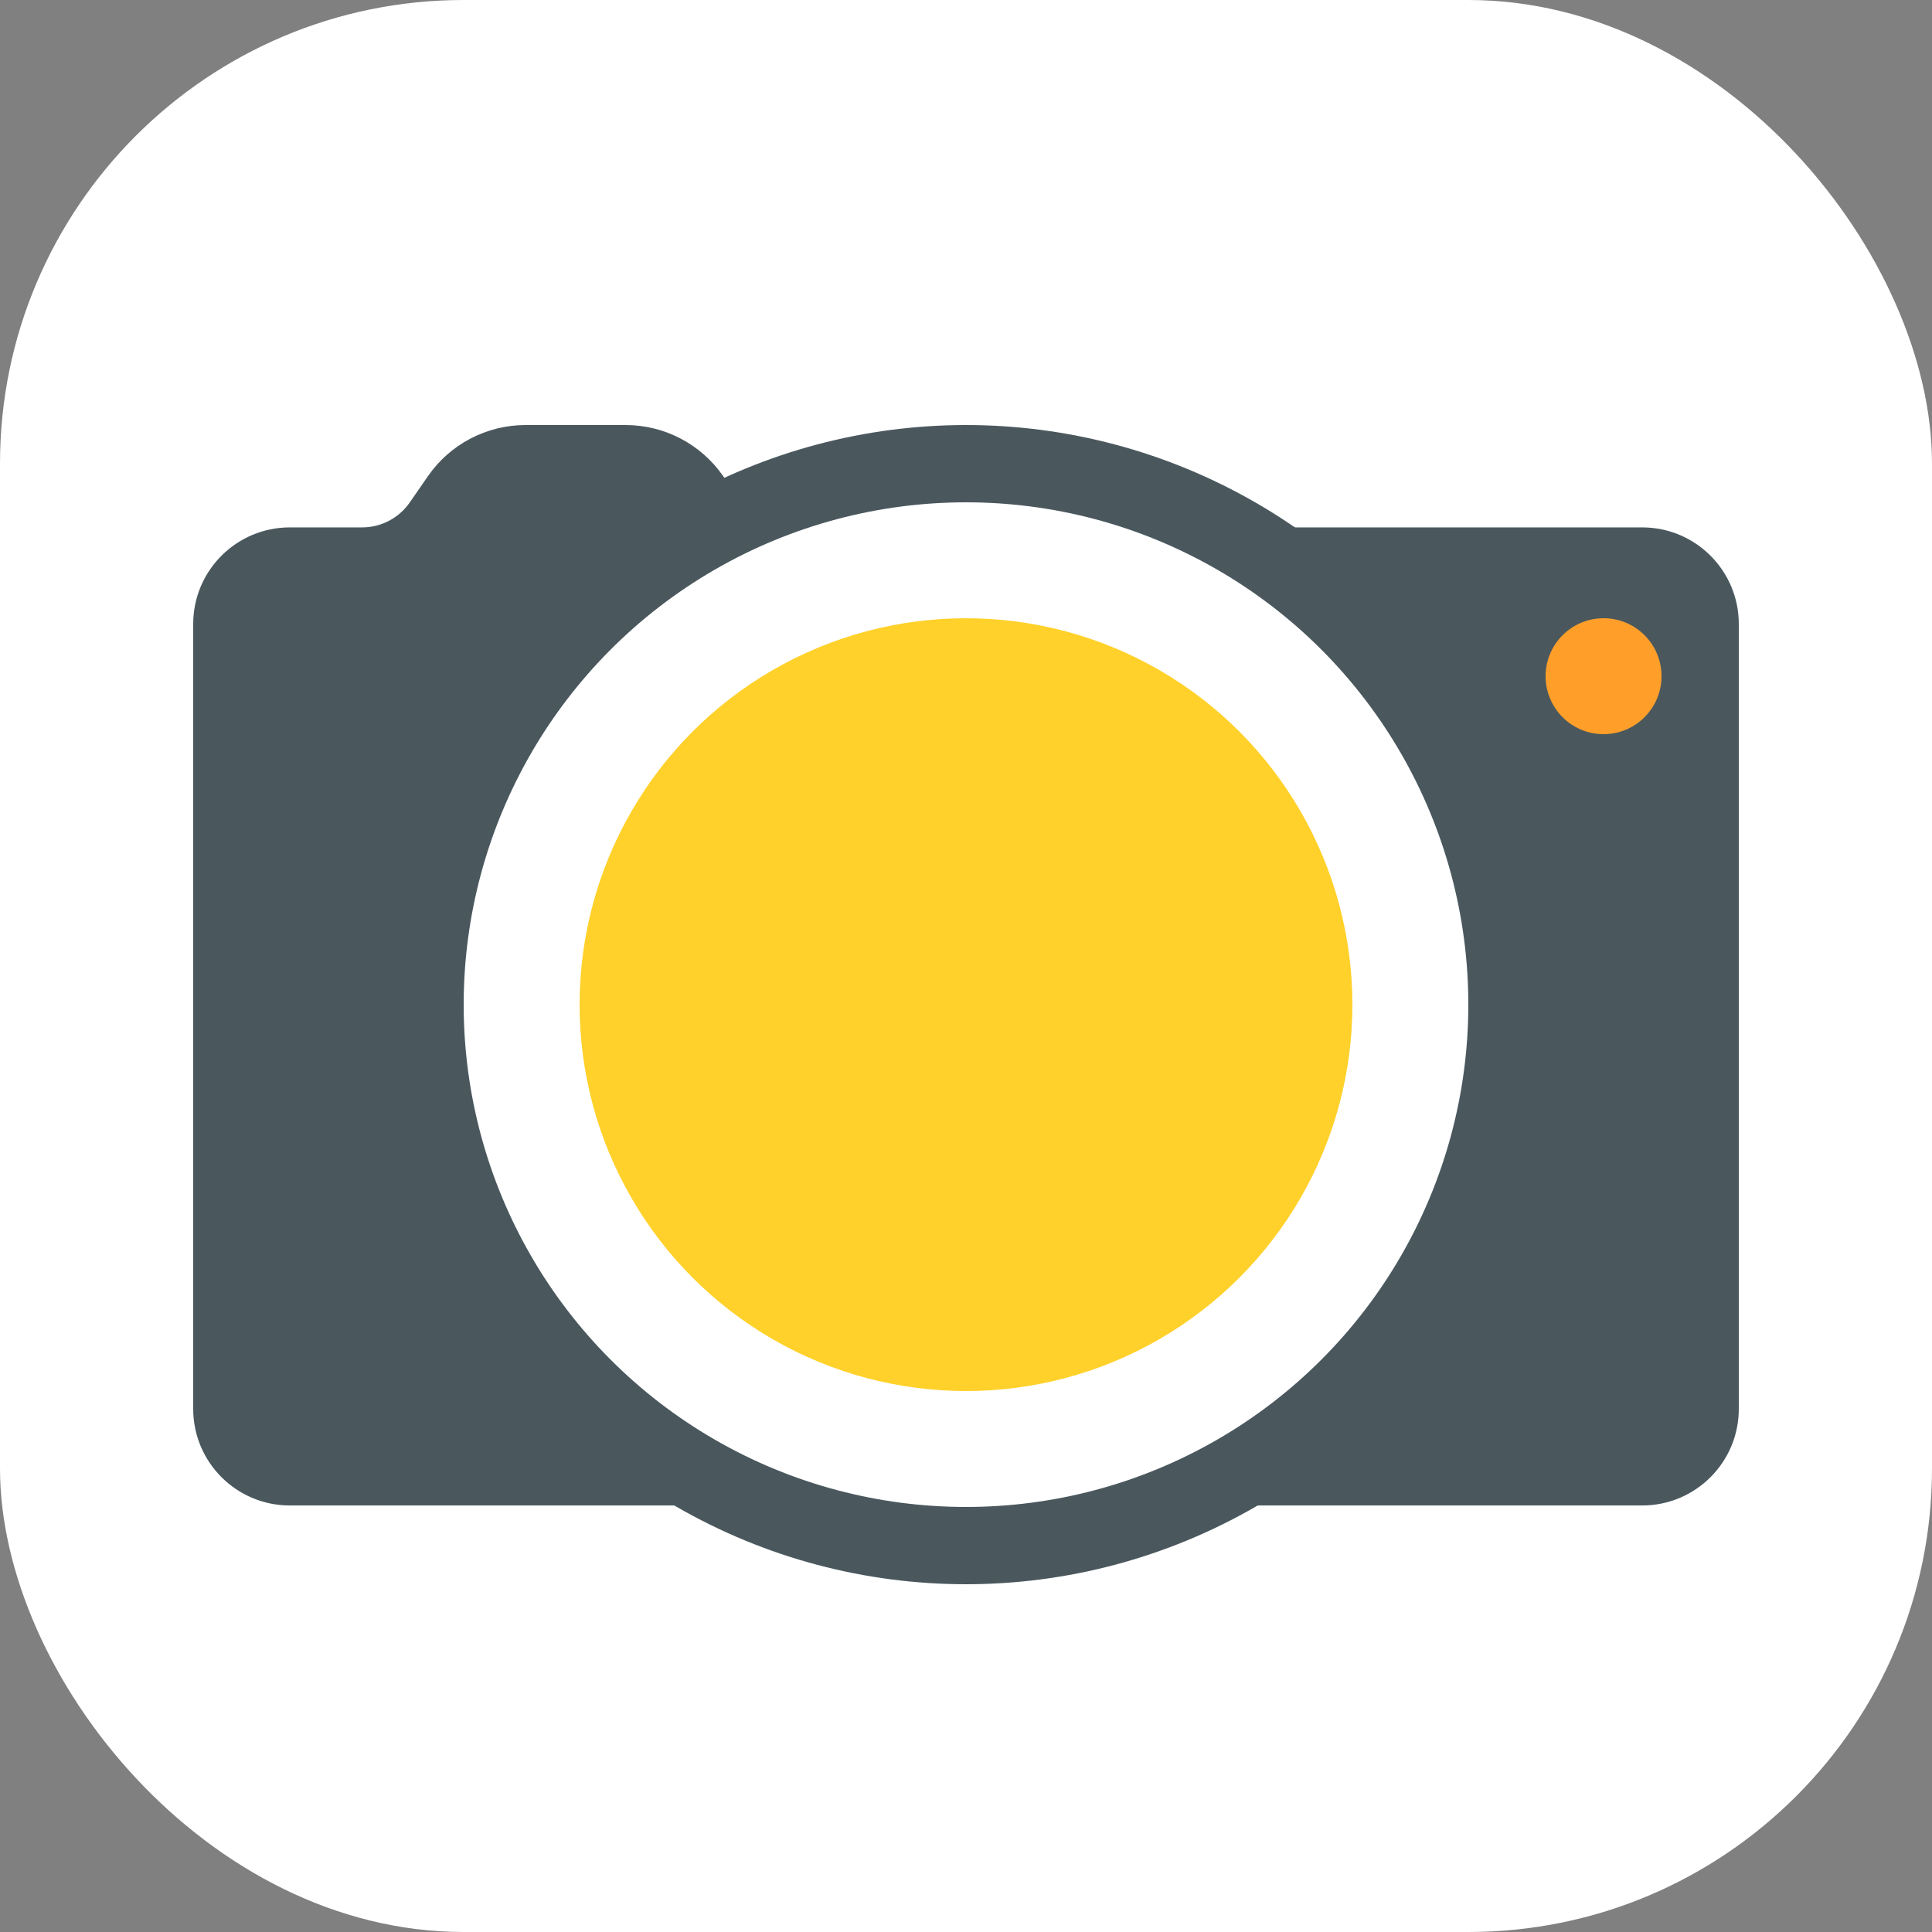 <?xml version="1.0" encoding="UTF-8"?>
<svg width="100px" height="100px" viewBox="0 0 100 100" version="1.1" xmlns="http://www.w3.org/2000/svg" xmlns:xlink="http://www.w3.org/1999/xlink">
    <rect x="0" y="0" width="100" height="100" fill="#808080" stroke="none"/>
    <title>编组 25备份 3</title>
    <g id="页面-1" stroke="none" stroke-width="1" fill="none" fill-rule="evenodd">
        <g id="桌面" transform="translate(-1353, -328)">
            <g id="编组-16" transform="translate(155, 110)">
                <g id="编组-25备份-3" transform="translate(1198, 218)">
                    <rect id="矩形" fill="#FFFFFF" x="0" y="0" width="100" height="100" rx="24"></rect>
                    <path d="M27.202,22 L32.381,22 C34.398,22 36.287,22.99 37.435,24.649 L38.373,26.005 C38.933,26.815 39.855,27.298 40.84,27.298 L85,27.298 C87.761,27.298 90,29.537 90,32.298 L90,72.923 C90,75.685 87.761,77.923 85,77.923 L15,77.923 C12.239,77.923 10,75.685 10,72.923 L10,32.298 C10,29.537 12.239,27.298 15,27.298 L18.743,27.298 C19.727,27.298 20.649,26.815 21.21,26.005 L22.148,24.649 C23.295,22.99 25.184,22 27.202,22 Z" id="路径备份" fill="#4A585E"></path>
                    <circle id="椭圆形备份-10" fill="#4A585E" cx="50" cy="52" r="30"></circle>
                    <circle id="椭圆形备份-11" fill="#FFFFFF" cx="50" cy="52" r="26"></circle>
                    <circle id="椭圆形备份-11" fill="#FFD12A" cx="50" cy="52" r="20"></circle>
                    <circle id="椭圆形备份-12" fill="#FF9F29" cx="83" cy="35" r="3"></circle>
                </g>
            </g>
        </g>
    </g>
</svg>